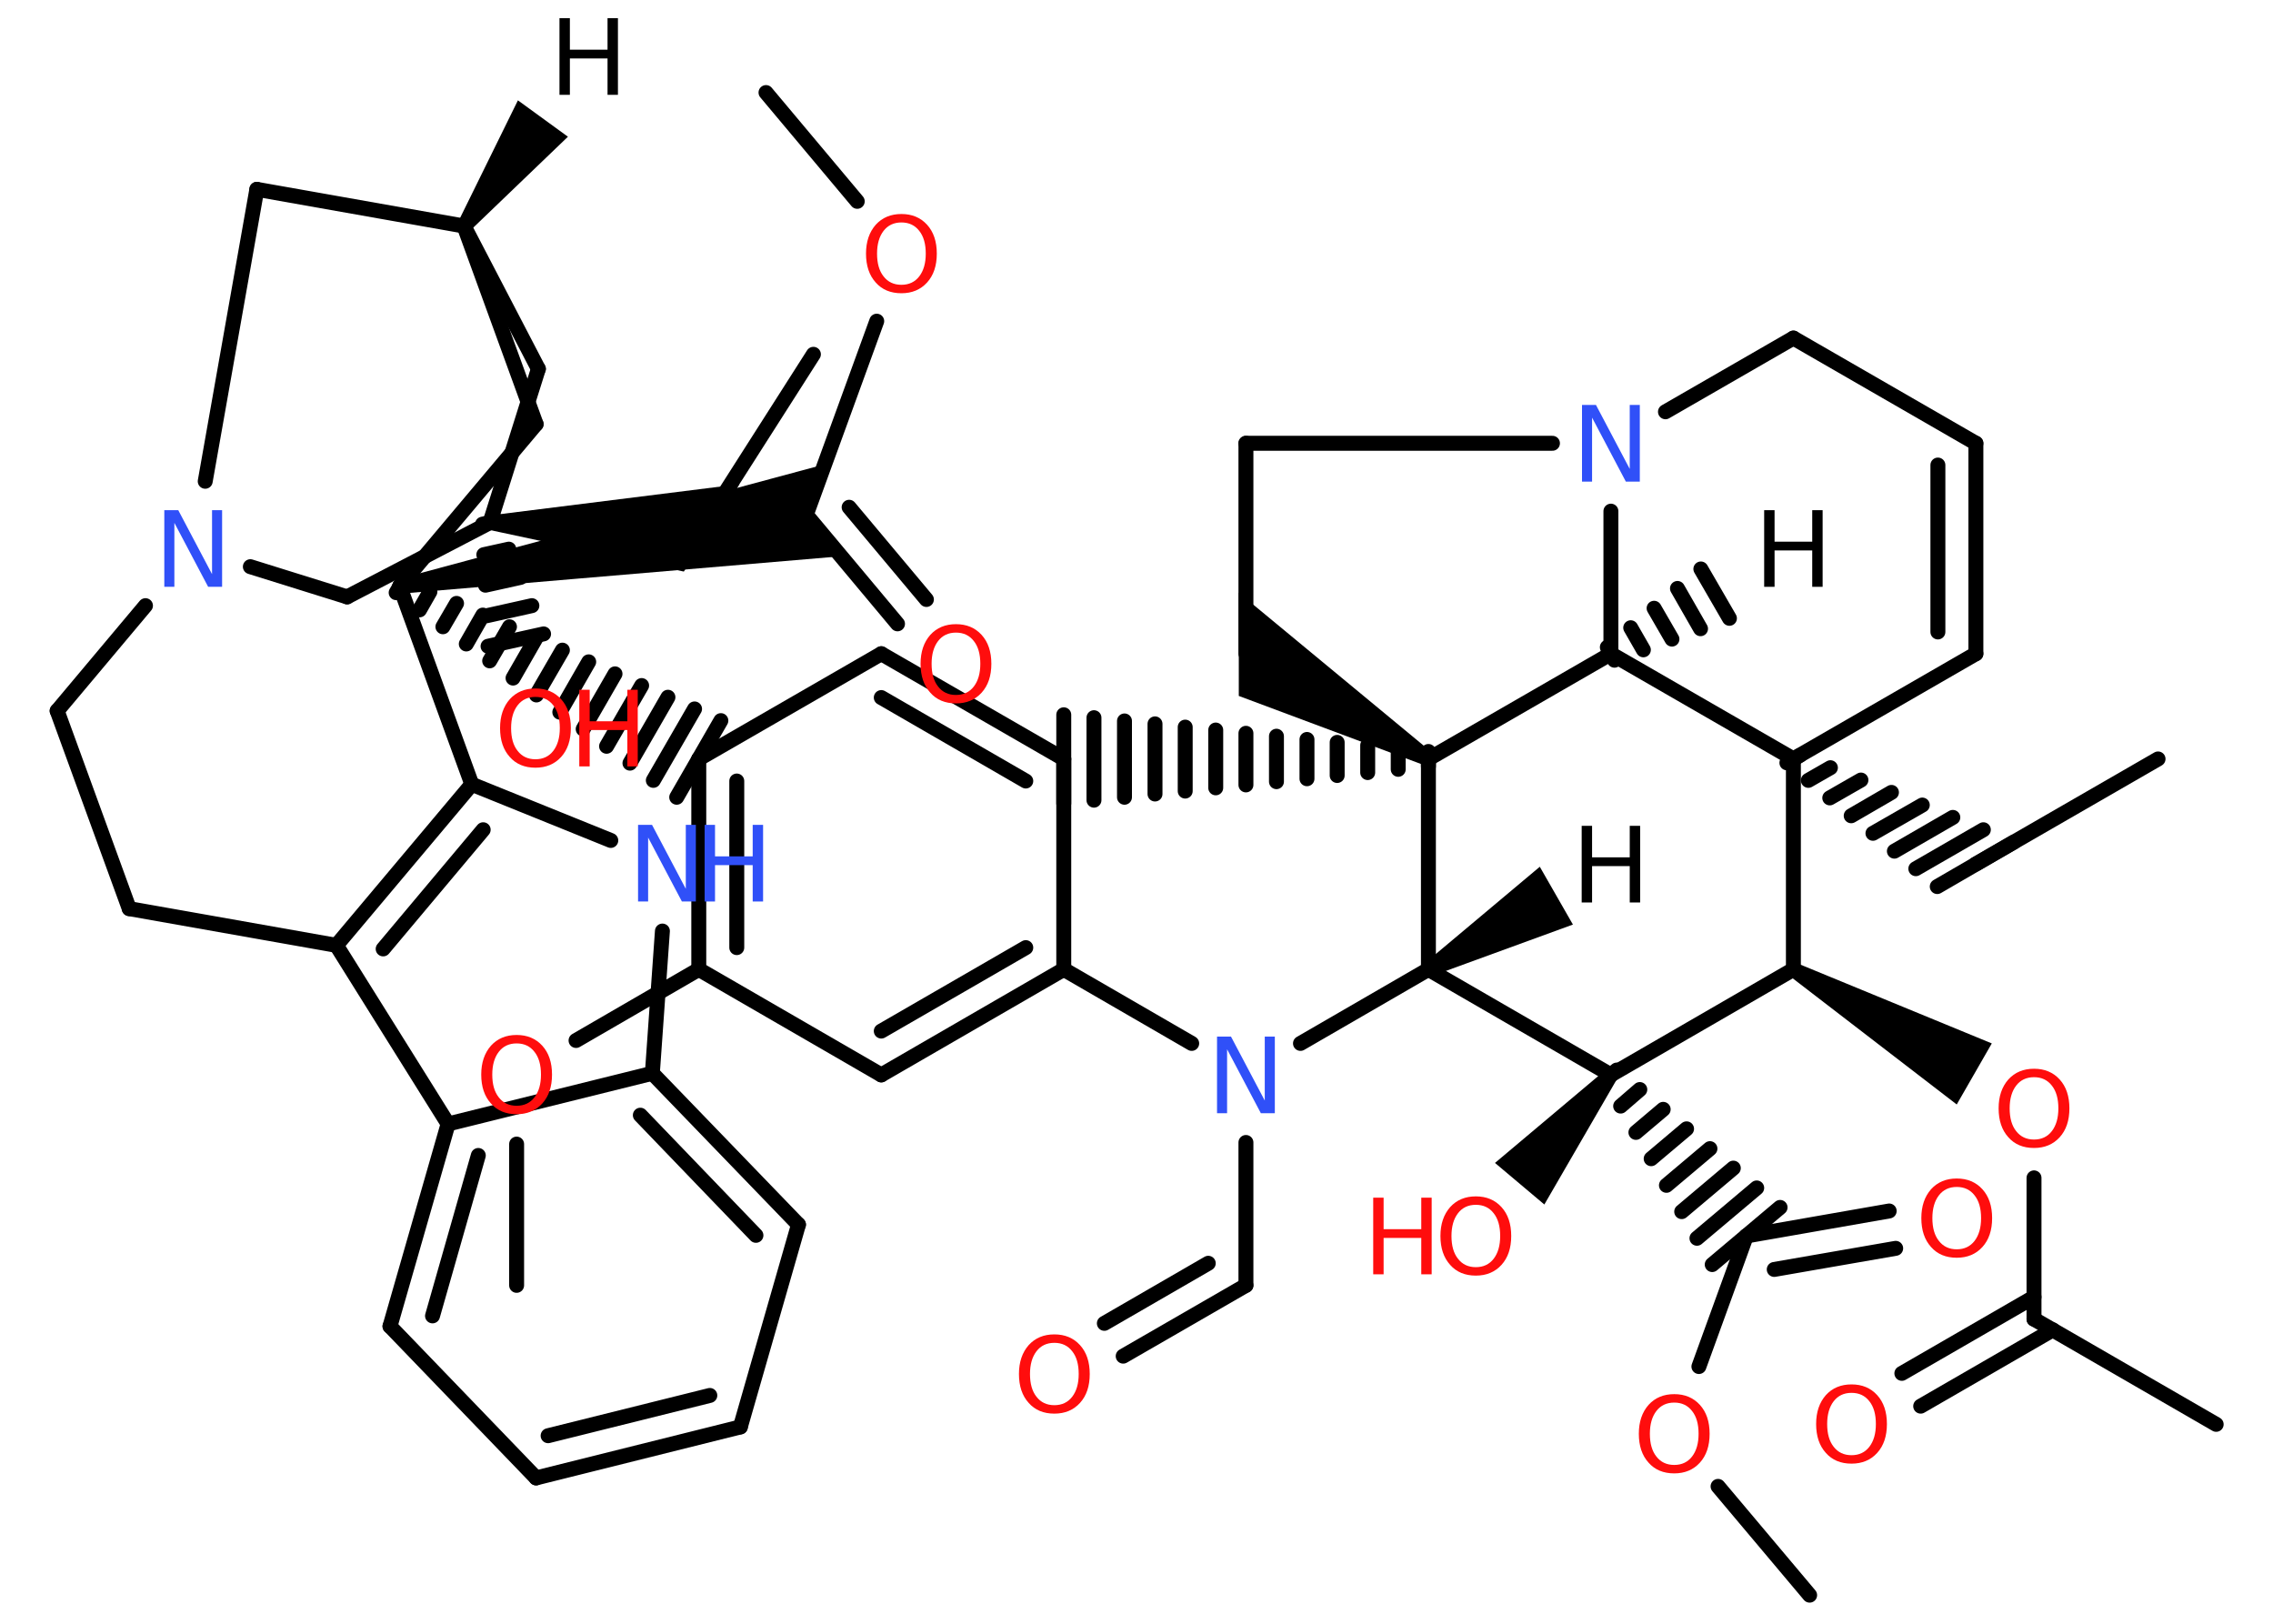 <?xml version='1.0' encoding='UTF-8'?>
<!DOCTYPE svg PUBLIC "-//W3C//DTD SVG 1.1//EN" "http://www.w3.org/Graphics/SVG/1.1/DTD/svg11.dtd">
<svg version='1.2' xmlns='http://www.w3.org/2000/svg' xmlns:xlink='http://www.w3.org/1999/xlink' width='70.0mm' height='50.0mm' viewBox='0 0 70.0 50.0'>
  <desc>Generated by the Chemistry Development Kit (http://github.com/cdk)</desc>
  <g stroke-linecap='round' stroke-linejoin='round' stroke='#000000' stroke-width='.46' fill='#FF0D0D'>
    <rect x='.0' y='.0' width='70.0' height='50.0' fill='#FFFFFF' stroke='none'/>
    <g id='mol1' class='mol'>
      <g id='mol1bnd1' class='bond'>
        <line x1='49.5' y1='19.93' x2='49.72' y2='20.33'/>
        <line x1='50.22' y1='19.33' x2='50.61' y2='20.01'/>
        <line x1='50.94' y1='18.73' x2='51.49' y2='19.68'/>
        <line x1='51.66' y1='18.12' x2='52.37' y2='19.36'/>
        <line x1='52.38' y1='17.52' x2='53.26' y2='19.04'/>
      </g>
      <line id='mol1bnd2' class='bond' x1='49.61' y1='20.13' x2='49.61' y2='15.74'/>
      <line id='mol1bnd3' class='bond' x1='47.81' y1='13.65' x2='38.37' y2='13.65'/>
      <line id='mol1bnd4' class='bond' x1='38.37' y1='13.65' x2='38.37' y2='20.13'/>
      <path id='mol1bnd5' class='bond' d='M43.88 23.57l.23 -.39l-5.96 -4.93v1.75v1.43z' stroke='none' fill='#000000'/>
      <line id='mol1bnd6' class='bond' x1='49.61' y1='20.13' x2='43.99' y2='23.37'/>
      <g id='mol1bnd7' class='bond'>
        <line x1='43.99' y1='23.6' x2='43.99' y2='23.14'/>
        <line x1='43.06' y1='23.69' x2='43.06' y2='23.05'/>
        <line x1='42.12' y1='23.79' x2='42.12' y2='22.95'/>
        <line x1='41.18' y1='23.88' x2='41.18' y2='22.86'/>
        <line x1='40.25' y1='23.98' x2='40.25' y2='22.77'/>
        <line x1='39.31' y1='24.07' x2='39.31' y2='22.67'/>
        <line x1='38.37' y1='24.17' x2='38.37' y2='22.58'/>
        <line x1='37.44' y1='24.26' x2='37.44' y2='22.48'/>
        <line x1='36.5' y1='24.36' x2='36.5' y2='22.39'/>
        <line x1='35.57' y1='24.45' x2='35.57' y2='22.29'/>
        <line x1='34.63' y1='24.55' x2='34.63' y2='22.2'/>
        <line x1='33.69' y1='24.64' x2='33.69' y2='22.1'/>
        <line x1='32.76' y1='24.74' x2='32.76' y2='22.01'/>
      </g>
      <g id='mol1bnd8' class='bond'>
        <line x1='32.76' y1='23.37' x2='27.14' y2='20.13'/>
        <line x1='31.59' y1='24.05' x2='27.14' y2='21.48'/>
      </g>
      <line id='mol1bnd9' class='bond' x1='27.14' y1='20.13' x2='21.52' y2='23.37'/>
      <g id='mol1bnd10' class='bond'>
        <line x1='21.52' y1='23.37' x2='21.52' y2='29.85'/>
        <line x1='22.69' y1='24.05' x2='22.69' y2='29.18'/>
      </g>
      <line id='mol1bnd11' class='bond' x1='21.52' y1='29.85' x2='17.74' y2='32.04'/>
      <line id='mol1bnd12' class='bond' x1='15.91' y1='35.23' x2='15.91' y2='39.58'/>
      <line id='mol1bnd13' class='bond' x1='21.52' y1='29.85' x2='27.14' y2='33.1'/>
      <g id='mol1bnd14' class='bond'>
        <line x1='27.14' y1='33.1' x2='32.76' y2='29.85'/>
        <line x1='27.14' y1='31.75' x2='31.59' y2='29.18'/>
      </g>
      <line id='mol1bnd15' class='bond' x1='32.76' y1='23.37' x2='32.76' y2='29.85'/>
      <line id='mol1bnd16' class='bond' x1='32.76' y1='29.85' x2='36.7' y2='32.13'/>
      <line id='mol1bnd17' class='bond' x1='38.37' y1='35.18' x2='38.37' y2='39.58'/>
      <g id='mol1bnd18' class='bond'>
        <line x1='38.37' y1='39.58' x2='34.59' y2='41.76'/>
        <line x1='37.21' y1='38.9' x2='34.01' y2='40.75'/>
      </g>
      <line id='mol1bnd19' class='bond' x1='40.05' y1='32.13' x2='43.99' y2='29.85'/>
      <line id='mol1bnd20' class='bond' x1='43.99' y1='23.37' x2='43.99' y2='29.85'/>
      <path id='mol1bnd21' class='bond' d='M43.88 29.66l.23 .39l4.33 -1.58l-.51 -.89l-.51 -.89z' stroke='none' fill='#000000'/>
      <line id='mol1bnd22' class='bond' x1='43.99' y1='29.85' x2='49.61' y2='33.1'/>
      <path id='mol1bnd23' class='bond' d='M49.79 33.24l-.35 -.29l-3.4 2.86l.76 .64l.76 .64z' stroke='none' fill='#000000'/>
      <line id='mol1bnd24' class='bond' x1='49.61' y1='33.1' x2='55.23' y2='29.85'/>
      <path id='mol1bnd25' class='bond' d='M55.34 29.66l-.23 .39l5.15 3.96l.54 -.94l.54 -.94z' stroke='none' fill='#000000'/>
      <line id='mol1bnd26' class='bond' x1='62.64' y1='36.27' x2='62.64' y2='40.62'/>
      <line id='mol1bnd27' class='bond' x1='62.64' y1='40.62' x2='68.25' y2='43.86'/>
      <g id='mol1bnd28' class='bond'>
        <line x1='63.22' y1='40.95' x2='59.15' y2='43.3'/>
        <line x1='62.64' y1='39.94' x2='58.57' y2='42.29'/>
      </g>
      <line id='mol1bnd29' class='bond' x1='55.23' y1='29.85' x2='55.23' y2='23.37'/>
      <line id='mol1bnd30' class='bond' x1='49.61' y1='20.13' x2='55.23' y2='23.37'/>
      <g id='mol1bnd31' class='bond'>
        <line x1='55.43' y1='23.26' x2='55.03' y2='23.49'/>
        <line x1='56.37' y1='23.64' x2='55.69' y2='24.03'/>
        <line x1='57.31' y1='24.02' x2='56.35' y2='24.57'/>
        <line x1='58.25' y1='24.4' x2='57.01' y2='25.12'/>
        <line x1='59.2' y1='24.79' x2='57.68' y2='25.66'/>
        <line x1='60.14' y1='25.17' x2='58.34' y2='26.21'/>
        <line x1='61.08' y1='25.55' x2='59.0' y2='26.75'/>
        <line x1='62.02' y1='25.93' x2='59.66' y2='27.3'/>
      </g>
      <line id='mol1bnd32' class='bond' x1='60.84' y1='26.61' x2='66.46' y2='23.37'/>
      <line id='mol1bnd33' class='bond' x1='55.23' y1='23.37' x2='60.85' y2='20.13'/>
      <g id='mol1bnd34' class='bond'>
        <line x1='60.85' y1='20.13' x2='60.85' y2='13.65'/>
        <line x1='59.68' y1='19.46' x2='59.68' y2='14.32'/>
      </g>
      <line id='mol1bnd35' class='bond' x1='60.85' y1='13.65' x2='55.23' y2='10.41'/>
      <line id='mol1bnd36' class='bond' x1='51.29' y1='12.68' x2='55.23' y2='10.41'/>
      <g id='mol1bnd37' class='bond'>
        <line x1='49.79' y1='32.95' x2='49.44' y2='33.24'/>
        <line x1='50.5' y1='33.55' x2='49.91' y2='34.06'/>
        <line x1='51.22' y1='34.16' x2='50.38' y2='34.87'/>
        <line x1='51.94' y1='34.76' x2='50.85' y2='35.68'/>
        <line x1='52.66' y1='35.37' x2='51.32' y2='36.5'/>
        <line x1='53.38' y1='35.97' x2='51.79' y2='37.31'/>
        <line x1='54.1' y1='36.58' x2='52.26' y2='38.13'/>
        <line x1='54.82' y1='37.18' x2='52.73' y2='38.94'/>
      </g>
      <g id='mol1bnd38' class='bond'>
        <line x1='53.78' y1='38.06' x2='58.18' y2='37.29'/>
        <line x1='54.64' y1='39.09' x2='58.38' y2='38.44'/>
      </g>
      <line id='mol1bnd39' class='bond' x1='53.78' y1='38.06' x2='52.32' y2='42.08'/>
      <line id='mol1bnd40' class='bond' x1='52.91' y1='45.77' x2='55.73' y2='49.12'/>
      <g id='mol1bnd41' class='bond'>
        <line x1='12.43' y1='17.86' x2='12.2' y2='18.25'/>
        <line x1='13.24' y1='18.22' x2='12.92' y2='18.78'/>
        <line x1='14.06' y1='18.58' x2='13.64' y2='19.3'/>
        <line x1='14.87' y1='18.94' x2='14.36' y2='19.83'/>
        <line x1='15.69' y1='19.3' x2='15.08' y2='20.35'/>
        <line x1='16.5' y1='19.66' x2='15.8' y2='20.88'/>
        <line x1='17.32' y1='20.02' x2='16.52' y2='21.4'/>
        <line x1='18.13' y1='20.38' x2='17.24' y2='21.93'/>
        <line x1='18.94' y1='20.75' x2='17.96' y2='22.45'/>
        <line x1='19.76' y1='21.11' x2='18.68' y2='22.98'/>
        <line x1='20.57' y1='21.47' x2='19.4' y2='23.5'/>
        <line x1='21.39' y1='21.83' x2='20.12' y2='24.03'/>
        <line x1='22.2' y1='22.19' x2='20.84' y2='24.55'/>
      </g>
      <line id='mol1bnd42' class='bond' x1='12.31' y1='18.05' x2='16.51' y2='13.06'/>
      <line id='mol1bnd43' class='bond' x1='16.51' y1='13.06' x2='14.29' y2='6.96'/>
      <path id='mol1bnd44' class='bond' d='M14.11 6.83l.37 .27l3.01 -2.89l-.77 -.56l-.77 -.56z' stroke='none' fill='#000000'/>
      <line id='mol1bnd45' class='bond' x1='14.29' y1='6.96' x2='7.91' y2='5.83'/>
      <line id='mol1bnd46' class='bond' x1='7.91' y1='5.83' x2='6.32' y2='14.82'/>
      <line id='mol1bnd47' class='bond' x1='7.71' y1='17.45' x2='10.69' y2='18.38'/>
      <line id='mol1bnd48' class='bond' x1='10.69' y1='18.38' x2='15.09' y2='16.09'/>
      <g id='mol1bnd49' class='bond'>
        <line x1='15.31' y1='16.04' x2='14.86' y2='16.14'/>
        <line x1='15.67' y1='16.91' x2='14.9' y2='17.08'/>
        <line x1='16.03' y1='17.78' x2='14.95' y2='18.02'/>
        <line x1='16.38' y1='18.65' x2='14.99' y2='18.96'/>
        <line x1='16.74' y1='19.52' x2='15.03' y2='19.9'/>
      </g>
      <path id='mol1bnd50' class='bond' d='M15.1 15.87l-.02 .45l5.98 1.28l.77 -1.21l.94 -1.48z' stroke='none' fill='#000000'/>
      <line id='mol1bnd51' class='bond' x1='21.56' y1='16.38' x2='25.05' y2='10.91'/>
      <line id='mol1bnd52' class='bond' x1='15.09' y1='16.09' x2='16.58' y2='11.36'/>
      <line id='mol1bnd53' class='bond' x1='14.29' y1='6.96' x2='16.58' y2='11.36'/>
      <line id='mol1bnd54' class='bond' x1='4.48' y1='18.65' x2='1.76' y2='21.89'/>
      <line id='mol1bnd55' class='bond' x1='1.76' y1='21.89' x2='3.98' y2='27.98'/>
      <line id='mol1bnd56' class='bond' x1='3.98' y1='27.98' x2='10.36' y2='29.11'/>
      <g id='mol1bnd57' class='bond'>
        <line x1='14.53' y1='24.15' x2='10.36' y2='29.11'/>
        <line x1='14.88' y1='25.55' x2='11.8' y2='29.22'/>
      </g>
      <line id='mol1bnd58' class='bond' x1='12.31' y1='18.05' x2='14.53' y2='24.15'/>
      <line id='mol1bnd59' class='bond' x1='14.53' y1='24.15' x2='18.81' y2='25.88'/>
      <line id='mol1bnd60' class='bond' x1='20.4' y1='28.67' x2='20.09' y2='33.05'/>
      <g id='mol1bnd61' class='bond'>
        <line x1='24.59' y1='37.71' x2='20.09' y2='33.05'/>
        <line x1='23.28' y1='38.04' x2='19.72' y2='34.34'/>
      </g>
      <line id='mol1bnd62' class='bond' x1='24.59' y1='37.71' x2='22.8' y2='43.94'/>
      <g id='mol1bnd63' class='bond'>
        <line x1='16.51' y1='45.51' x2='22.8' y2='43.94'/>
        <line x1='16.88' y1='44.21' x2='21.86' y2='42.97'/>
      </g>
      <line id='mol1bnd64' class='bond' x1='16.51' y1='45.51' x2='12.01' y2='40.84'/>
      <g id='mol1bnd65' class='bond'>
        <line x1='13.8' y1='34.61' x2='12.01' y2='40.84'/>
        <line x1='14.73' y1='35.58' x2='13.32' y2='40.52'/>
      </g>
      <line id='mol1bnd66' class='bond' x1='10.36' y1='29.11' x2='13.8' y2='34.61'/>
      <line id='mol1bnd67' class='bond' x1='20.09' y1='33.05' x2='13.8' y2='34.61'/>
      <path id='mol1bnd68' class='bond' d='M12.27 17.83l.08 .45l13.54 -1.15l-1.07 -1.27l.57 -1.56z' stroke='none' fill='#000000'/>
      <g id='mol1bnd69' class='bond'>
        <line x1='24.83' y1='15.85' x2='27.64' y2='19.21'/>
        <line x1='26.15' y1='15.62' x2='28.53' y2='18.46'/>
      </g>
      <line id='mol1bnd70' class='bond' x1='24.83' y1='15.85' x2='27.0' y2='9.89'/>
      <line id='mol1bnd71' class='bond' x1='26.4' y1='6.2' x2='23.59' y2='2.85'/>
      <path id='mol1atm1' class='atom' d='M54.33 15.71h.32v.97h1.16v-.97h.32v2.36h-.32v-1.12h-1.16v1.12h-.32v-2.36z' stroke='none' fill='#000000'/>
      <path id='mol1atm3' class='atom' d='M48.72 12.47h.43l1.04 1.97v-1.97h.31v2.36h-.43l-1.04 -1.97v1.97h-.31v-2.36z' stroke='none' fill='#3050F8'/>
      <path id='mol1atm11' class='atom' d='M15.91 32.13q-.35 .0 -.55 .26q-.2 .26 -.2 .7q.0 .45 .2 .7q.2 .26 .55 .26q.35 .0 .55 -.26q.2 -.26 .2 -.7q.0 -.45 -.2 -.7q-.2 -.26 -.55 -.26zM15.91 31.87q.49 .0 .79 .33q.3 .33 .3 .89q.0 .56 -.3 .89q-.3 .33 -.79 .33q-.5 .0 -.79 -.33q-.3 -.33 -.3 -.89q.0 -.55 .3 -.89q.3 -.33 .79 -.33z' stroke='none'/>
      <path id='mol1atm15' class='atom' d='M37.48 31.92h.43l1.04 1.97v-1.97h.31v2.36h-.43l-1.04 -1.97v1.97h-.31v-2.36z' stroke='none' fill='#3050F8'/>
      <path id='mol1atm17' class='atom' d='M32.47 41.35q-.35 .0 -.55 .26q-.2 .26 -.2 .7q.0 .45 .2 .7q.2 .26 .55 .26q.35 .0 .55 -.26q.2 -.26 .2 -.7q.0 -.45 -.2 -.7q-.2 -.26 -.55 -.26zM32.47 41.09q.49 .0 .79 .33q.3 .33 .3 .89q.0 .56 -.3 .89q-.3 .33 -.79 .33q-.5 .0 -.79 -.33q-.3 -.33 -.3 -.89q.0 -.55 .3 -.89q.3 -.33 .79 -.33z' stroke='none'/>
      <path id='mol1atm19' class='atom' d='M48.71 25.43h.32v.97h1.16v-.97h.32v2.36h-.32v-1.12h-1.16v1.12h-.32v-2.36z' stroke='none' fill='#000000'/>
      <g id='mol1atm21' class='atom'>
        <path d='M45.45 37.1q-.35 .0 -.55 .26q-.2 .26 -.2 .7q.0 .45 .2 .7q.2 .26 .55 .26q.35 .0 .55 -.26q.2 -.26 .2 -.7q.0 -.45 -.2 -.7q-.2 -.26 -.55 -.26zM45.45 36.84q.49 .0 .79 .33q.3 .33 .3 .89q.0 .56 -.3 .89q-.3 .33 -.79 .33q-.5 .0 -.79 -.33q-.3 -.33 -.3 -.89q.0 -.55 .3 -.89q.3 -.33 .79 -.33z' stroke='none'/>
        <path d='M42.29 36.88h.32v.97h1.16v-.97h.32v2.36h-.32v-1.12h-1.16v1.12h-.32v-2.36z' stroke='none'/>
      </g>
      <path id='mol1atm23' class='atom' d='M62.64 33.17q-.35 .0 -.55 .26q-.2 .26 -.2 .7q.0 .45 .2 .7q.2 .26 .55 .26q.35 .0 .55 -.26q.2 -.26 .2 -.7q.0 -.45 -.2 -.7q-.2 -.26 -.55 -.26zM62.64 32.91q.49 .0 .79 .33q.3 .33 .3 .89q.0 .56 -.3 .89q-.3 .33 -.79 .33q-.5 .0 -.79 -.33q-.3 -.33 -.3 -.89q.0 -.55 .3 -.89q.3 -.33 .79 -.33z' stroke='none'/>
      <path id='mol1atm26' class='atom' d='M57.02 42.89q-.35 .0 -.55 .26q-.2 .26 -.2 .7q.0 .45 .2 .7q.2 .26 .55 .26q.35 .0 .55 -.26q.2 -.26 .2 -.7q.0 -.45 -.2 -.7q-.2 -.26 -.55 -.26zM57.02 42.63q.49 .0 .79 .33q.3 .33 .3 .89q.0 .56 -.3 .89q-.3 .33 -.79 .33q-.5 .0 -.79 -.33q-.3 -.33 -.3 -.89q.0 -.55 .3 -.89q.3 -.33 .79 -.33z' stroke='none'/>
      <path id='mol1atm34' class='atom' d='M60.26 36.55q-.35 .0 -.55 .26q-.2 .26 -.2 .7q.0 .45 .2 .7q.2 .26 .55 .26q.35 .0 .55 -.26q.2 -.26 .2 -.7q.0 -.45 -.2 -.7q-.2 -.26 -.55 -.26zM60.26 36.29q.49 .0 .79 .33q.3 .33 .3 .89q.0 .56 -.3 .89q-.3 .33 -.79 .33q-.5 .0 -.79 -.33q-.3 -.33 -.3 -.89q.0 -.55 .3 -.89q.3 -.33 .79 -.33z' stroke='none'/>
      <path id='mol1atm35' class='atom' d='M51.56 43.19q-.35 .0 -.55 .26q-.2 .26 -.2 .7q.0 .45 .2 .7q.2 .26 .55 .26q.35 .0 .55 -.26q.2 -.26 .2 -.7q.0 -.45 -.2 -.7q-.2 -.26 -.55 -.26zM51.56 42.93q.49 .0 .79 .33q.3 .33 .3 .89q.0 .56 -.3 .89q-.3 .33 -.79 .33q-.5 .0 -.79 -.33q-.3 -.33 -.3 -.89q.0 -.55 .3 -.89q.3 -.33 .79 -.33z' stroke='none'/>
      <path id='mol1atm40' class='atom' d='M17.23 .56h.32v.97h1.16v-.97h.32v2.36h-.32v-1.12h-1.16v1.12h-.32v-2.36z' stroke='none' fill='#000000'/>
      <path id='mol1atm42' class='atom' d='M5.06 15.71h.43l1.04 1.97v-1.97h.31v2.36h-.43l-1.04 -1.97v1.97h-.31v-2.36z' stroke='none' fill='#3050F8'/>
      <g id='mol1atm45' class='atom'>
        <path d='M16.49 21.46q-.35 .0 -.55 .26q-.2 .26 -.2 .7q.0 .45 .2 .7q.2 .26 .55 .26q.35 .0 .55 -.26q.2 -.26 .2 -.7q.0 -.45 -.2 -.7q-.2 -.26 -.55 -.26zM16.49 21.2q.49 .0 .79 .33q.3 .33 .3 .89q.0 .56 -.3 .89q-.3 .33 -.79 .33q-.5 .0 -.79 -.33q-.3 -.33 -.3 -.89q.0 -.55 .3 -.89q.3 -.33 .79 -.33z' stroke='none'/>
        <path d='M17.84 21.24h.32v.97h1.16v-.97h.32v2.36h-.32v-1.12h-1.16v1.12h-.32v-2.36z' stroke='none'/>
      </g>
      <g id='mol1atm53' class='atom'>
        <path d='M19.65 25.4h.43l1.04 1.97v-1.97h.31v2.36h-.43l-1.04 -1.97v1.97h-.31v-2.36z' stroke='none' fill='#3050F8'/>
        <path d='M21.7 25.4h.32v.97h1.16v-.97h.32v2.36h-.32v-1.12h-1.16v1.12h-.32v-2.36z' stroke='none' fill='#3050F8'/>
      </g>
      <path id='mol1atm61' class='atom' d='M29.44 19.48q-.35 .0 -.55 .26q-.2 .26 -.2 .7q.0 .45 .2 .7q.2 .26 .55 .26q.35 .0 .55 -.26q.2 -.26 .2 -.7q.0 -.45 -.2 -.7q-.2 -.26 -.55 -.26zM29.44 19.22q.49 .0 .79 .33q.3 .33 .3 .89q.0 .56 -.3 .89q-.3 .33 -.79 .33q-.5 .0 -.79 -.33q-.3 -.33 -.3 -.89q.0 -.55 .3 -.89q.3 -.33 .79 -.33z' stroke='none'/>
      <path id='mol1atm62' class='atom' d='M27.76 6.85q-.35 .0 -.55 .26q-.2 .26 -.2 .7q.0 .45 .2 .7q.2 .26 .55 .26q.35 .0 .55 -.26q.2 -.26 .2 -.7q.0 -.45 -.2 -.7q-.2 -.26 -.55 -.26zM27.76 6.59q.49 .0 .79 .33q.3 .33 .3 .89q.0 .56 -.3 .89q-.3 .33 -.79 .33q-.5 .0 -.79 -.33q-.3 -.33 -.3 -.89q.0 -.55 .3 -.89q.3 -.33 .79 -.33z' stroke='none'/>
    </g>
  </g>
</svg>
